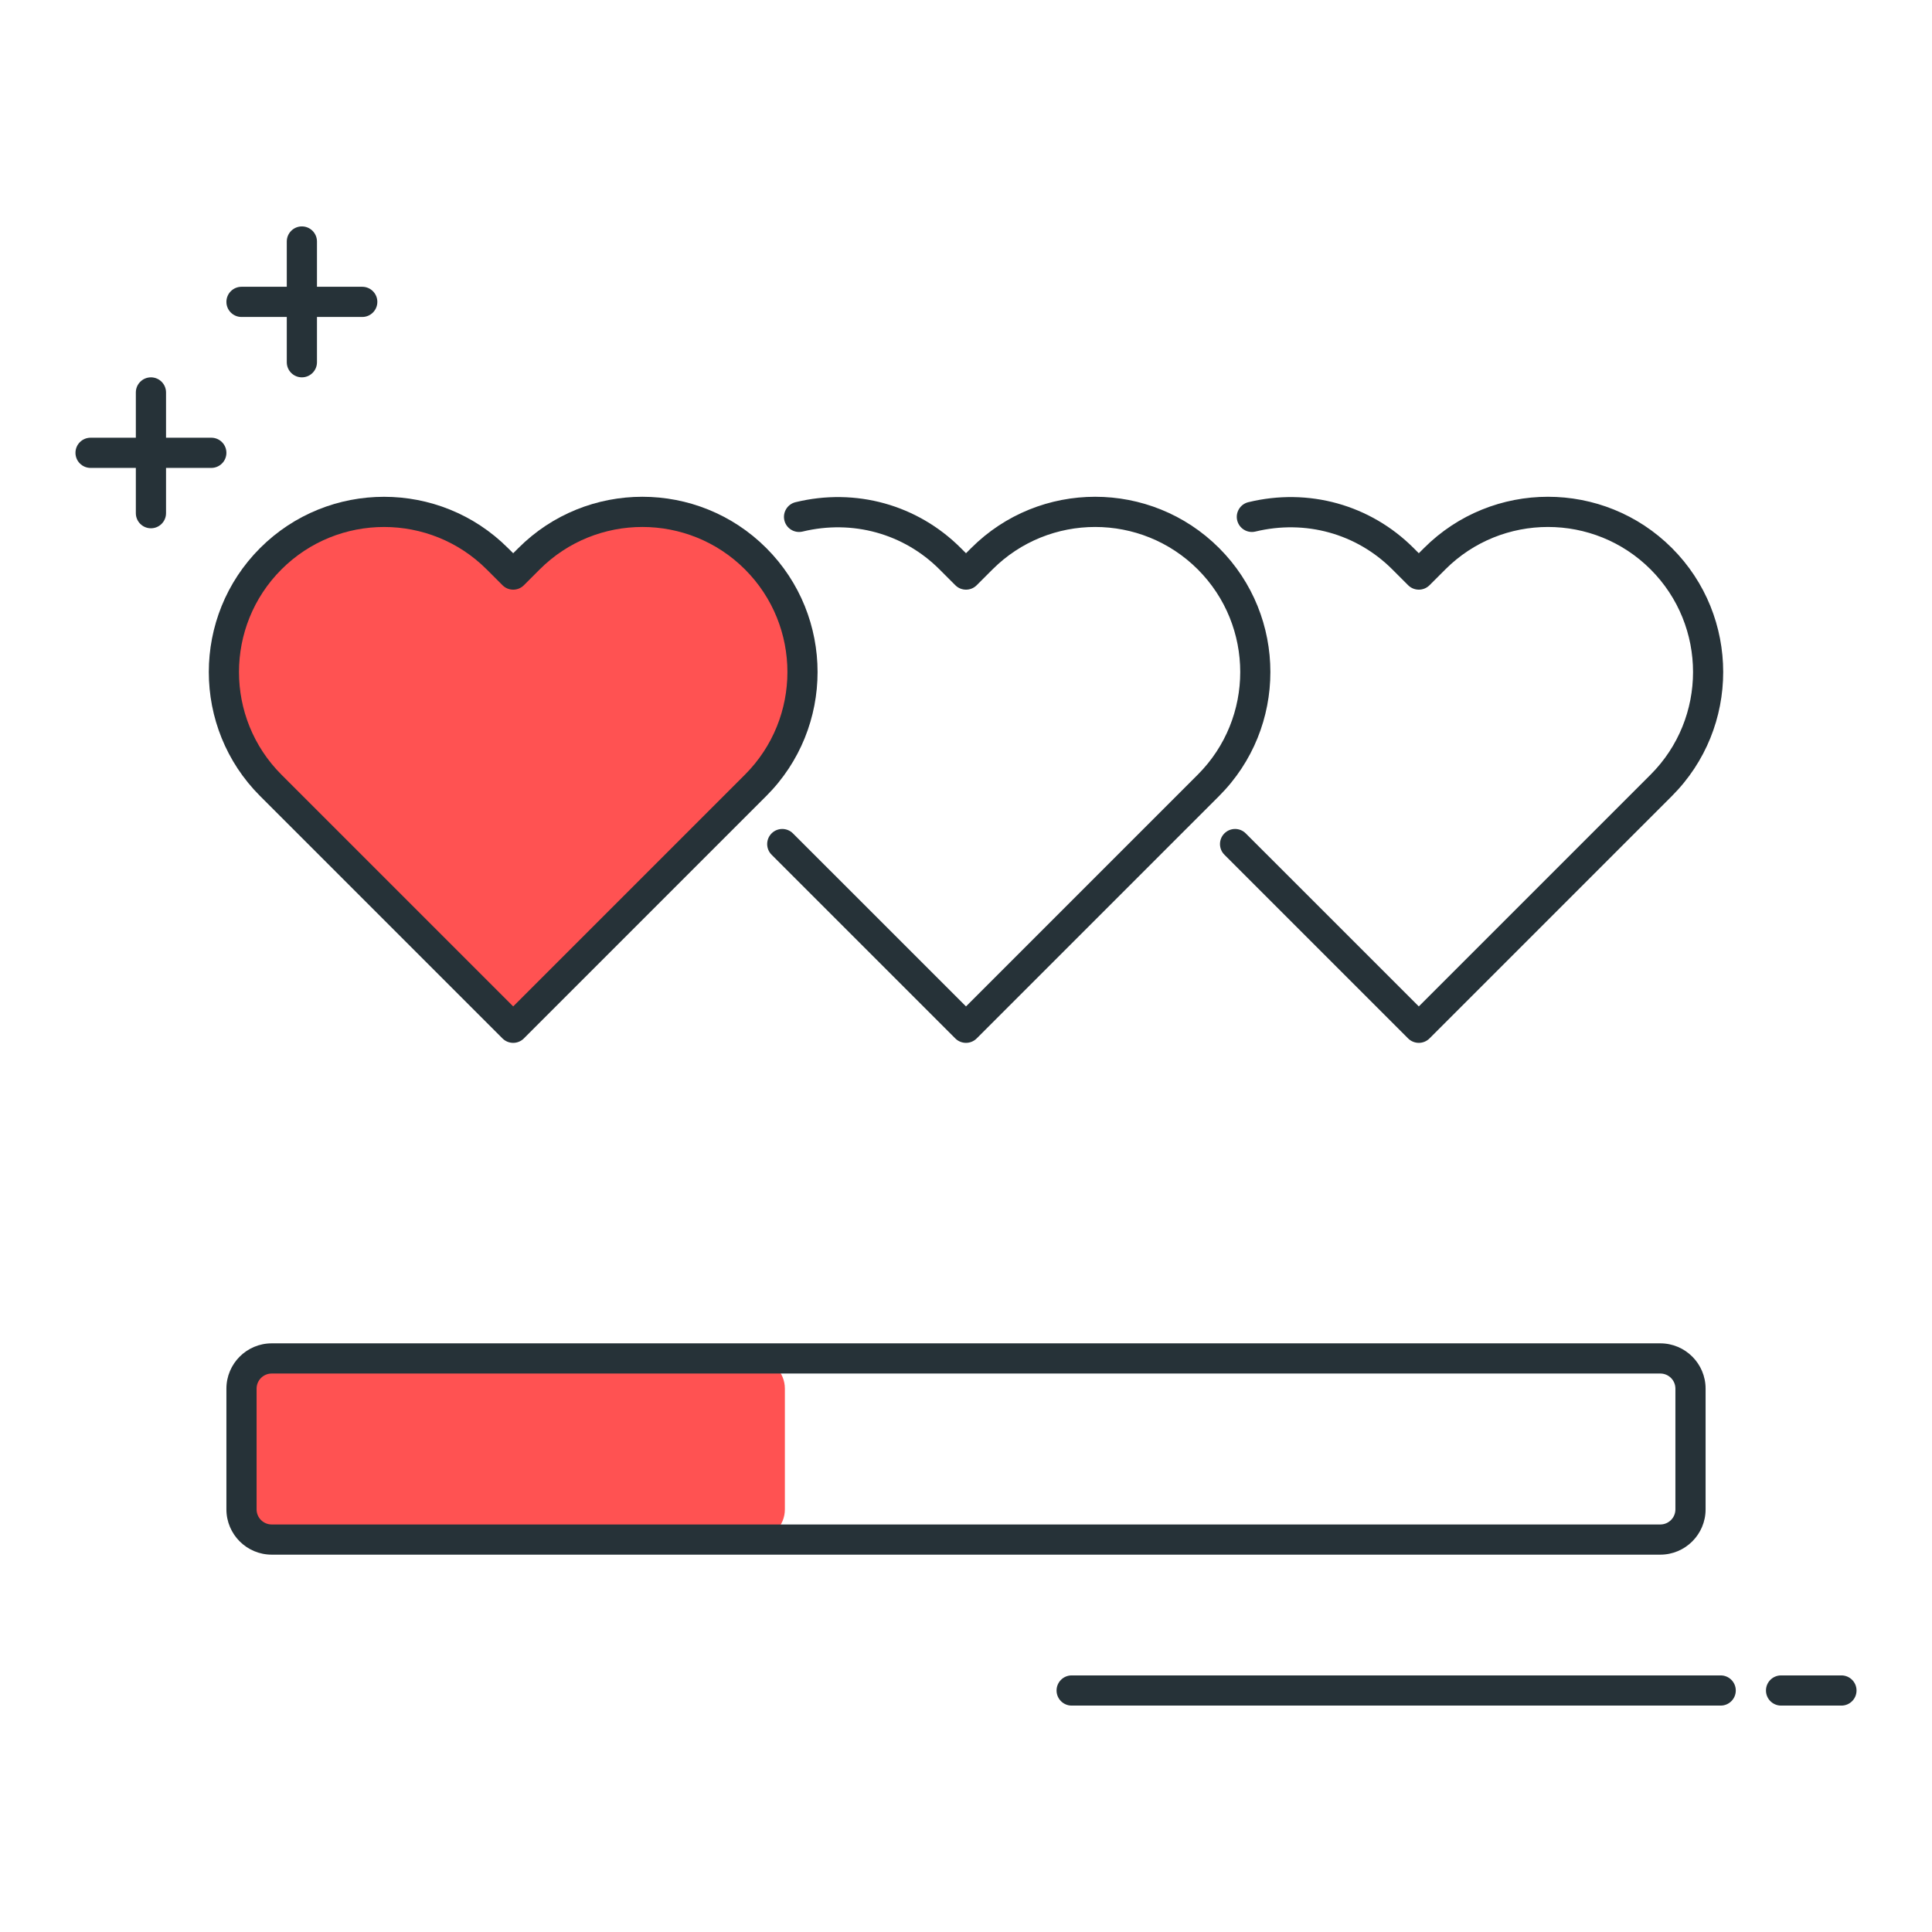 <?xml version="1.0" encoding="utf-8"?>
<!-- Generator: Adobe Illustrator 22.0.0, SVG Export Plug-In . SVG Version: 6.00 Build 0)  -->
<svg version="1.1" id="Icon_Set" xmlns="http://www.w3.org/2000/svg" xmlns:xlink="http://www.w3.org/1999/xlink" x="0px" y="0px"
	 viewBox="0 0 64 64" style="enable-background:new 0 0 64 64;" xml:space="preserve">
<style type="text/css">
	.st0{fill:#263238;}
	.st1{fill:#FFD740;}
	.st2{fill:#FF5252;}
	.st3{fill:#40C4FF;}
	.st4{fill:#FFFFFF;}
	.st5{fill:#4DB6AC;}
	.st6{fill:#4FC3F7;}
</style>
<g>
	<g>
		<path class="st2" d="M25,51H9c-0.552,0-1-0.448-1-1v-4c0-0.552,0.448-1,1-1h16c0.552,0,1,0.448,1,1v4C26,50.552,25.552,51,25,51z"
			/>
	</g>
	<g>
		<path class="st0" d="M55,51.5H9c-0.827,0-1.5-0.673-1.5-1.5v-4c0-0.827,0.673-1.5,1.5-1.5h46c0.827,0,1.5,0.673,1.5,1.5v4
			C56.5,50.827,55.827,51.5,55,51.5z M9,45.5c-0.276,0-0.5,0.224-0.5,0.5v4c0,0.276,0.224,0.5,0.5,0.5h46c0.276,0,0.5-0.224,0.5-0.5
			v-4c0-0.276-0.224-0.5-0.5-0.5H9z"/>
	</g>
	<g>
		<path class="st2" d="M17.525,18.509L17,19.034l-0.525-0.525c-2.073-2.073-5.433-2.073-7.506,0l0,0
			c-2.073,2.073-2.073,5.433,0,7.506L17,34.046l8.031-8.031c2.073-2.073,2.073-5.433,0-7.506l0,0
			C22.959,16.436,19.598,16.436,17.525,18.509z"/>
		<path class="st0" d="M17,34.546c-0.128,0-0.256-0.049-0.354-0.146l-8.031-8.031c-2.264-2.264-2.264-5.949,0-8.213
			c2.265-2.265,5.948-2.265,8.213,0L17,18.327l0.172-0.172c2.265-2.265,5.948-2.265,8.213,0c2.264,2.264,2.264,5.949,0,8.213
			l-8.031,8.031C17.256,34.497,17.128,34.546,17,34.546z M12.722,17.457c-1.231,0-2.462,0.469-3.399,1.406
			c-1.875,1.875-1.875,4.924,0,6.799L17,33.339l7.678-7.678c1.875-1.875,1.875-4.924,0-6.799c-1.874-1.874-4.925-1.874-6.799,0
			l-0.525,0.525c-0.195,0.195-0.512,0.195-0.707,0l-0.525-0.525C15.184,17.925,13.953,17.457,12.722,17.457z"/>
	</g>
	<g>
		<path class="st0" d="M47,34.546c-0.128,0-0.256-0.049-0.354-0.146l-6.086-6.086c-0.195-0.195-0.195-0.512,0-0.707
			s0.512-0.195,0.707,0L47,33.339l7.678-7.678c1.875-1.875,1.875-4.924,0-6.799c-1.874-1.874-4.925-1.874-6.799,0l-0.525,0.525
			c-0.195,0.195-0.512,0.195-0.707,0l-0.525-0.525c-1.186-1.186-2.878-1.654-4.534-1.254c-0.268,0.065-0.538-0.1-0.604-0.368
			c-0.065-0.268,0.1-0.539,0.368-0.604c1.994-0.486,4.041,0.084,5.476,1.519L47,18.327l0.172-0.172c2.265-2.265,5.948-2.265,8.213,0
			c2.264,2.264,2.264,5.949,0,8.213l-8.031,8.031C47.256,34.497,47.128,34.546,47,34.546z"/>
	</g>
	<g>
		<path class="st0" d="M32,34.546c-0.128,0-0.256-0.049-0.354-0.146l-6.086-6.086c-0.195-0.195-0.195-0.512,0-0.707
			s0.512-0.195,0.707,0L32,33.339l7.678-7.678c1.875-1.875,1.875-4.924,0-6.799c-1.874-1.874-4.925-1.874-6.799,0l-0.525,0.525
			c-0.195,0.195-0.512,0.195-0.707,0l-0.525-0.525c-1.186-1.186-2.879-1.654-4.534-1.254c-0.269,0.065-0.539-0.1-0.604-0.368
			c-0.065-0.268,0.1-0.539,0.368-0.604c1.994-0.486,4.041,0.084,5.476,1.519L32,18.327l0.172-0.172c2.265-2.265,5.948-2.265,8.213,0
			c2.264,2.264,2.264,5.949,0,8.213l-8.031,8.031C32.256,34.497,32.128,34.546,32,34.546z"/>
	</g>
	<g>
		<path class="st0" d="M12,10.5H8c-0.276,0-0.5-0.224-0.5-0.5S7.724,9.5,8,9.5h4c0.276,0,0.5,0.224,0.5,0.5S12.276,10.5,12,10.5z"/>
	</g>
	<g>
		<path class="st0" d="M10,12.5c-0.276,0-0.5-0.224-0.5-0.5V8c0-0.276,0.224-0.5,0.5-0.5s0.5,0.224,0.5,0.5v4
			C10.5,12.276,10.276,12.5,10,12.5z"/>
	</g>
	<g>
		<path class="st0" d="M7,15.5H3c-0.276,0-0.5-0.224-0.5-0.5s0.224-0.5,0.5-0.5h4c0.276,0,0.5,0.224,0.5,0.5S7.276,15.5,7,15.5z"/>
	</g>
	<g>
		<path class="st0" d="M5,17.5c-0.276,0-0.5-0.224-0.5-0.5v-4c0-0.276,0.224-0.5,0.5-0.5s0.5,0.224,0.5,0.5v4
			C5.5,17.276,5.276,17.5,5,17.5z"/>
	</g>
	<g>
		<path class="st0" d="M57,56.5H35.5c-0.276,0-0.5-0.224-0.5-0.5s0.224-0.5,0.5-0.5H57c0.276,0,0.5,0.224,0.5,0.5
			S57.276,56.5,57,56.5z"/>
	</g>
	<g>
		<path class="st0" d="M61,56.5h-2c-0.276,0-0.5-0.224-0.5-0.5s0.224-0.5,0.5-0.5h2c0.276,0,0.5,0.224,0.5,0.5S61.276,56.5,61,56.5z
			"/>
	</g>
</g>
</svg>
